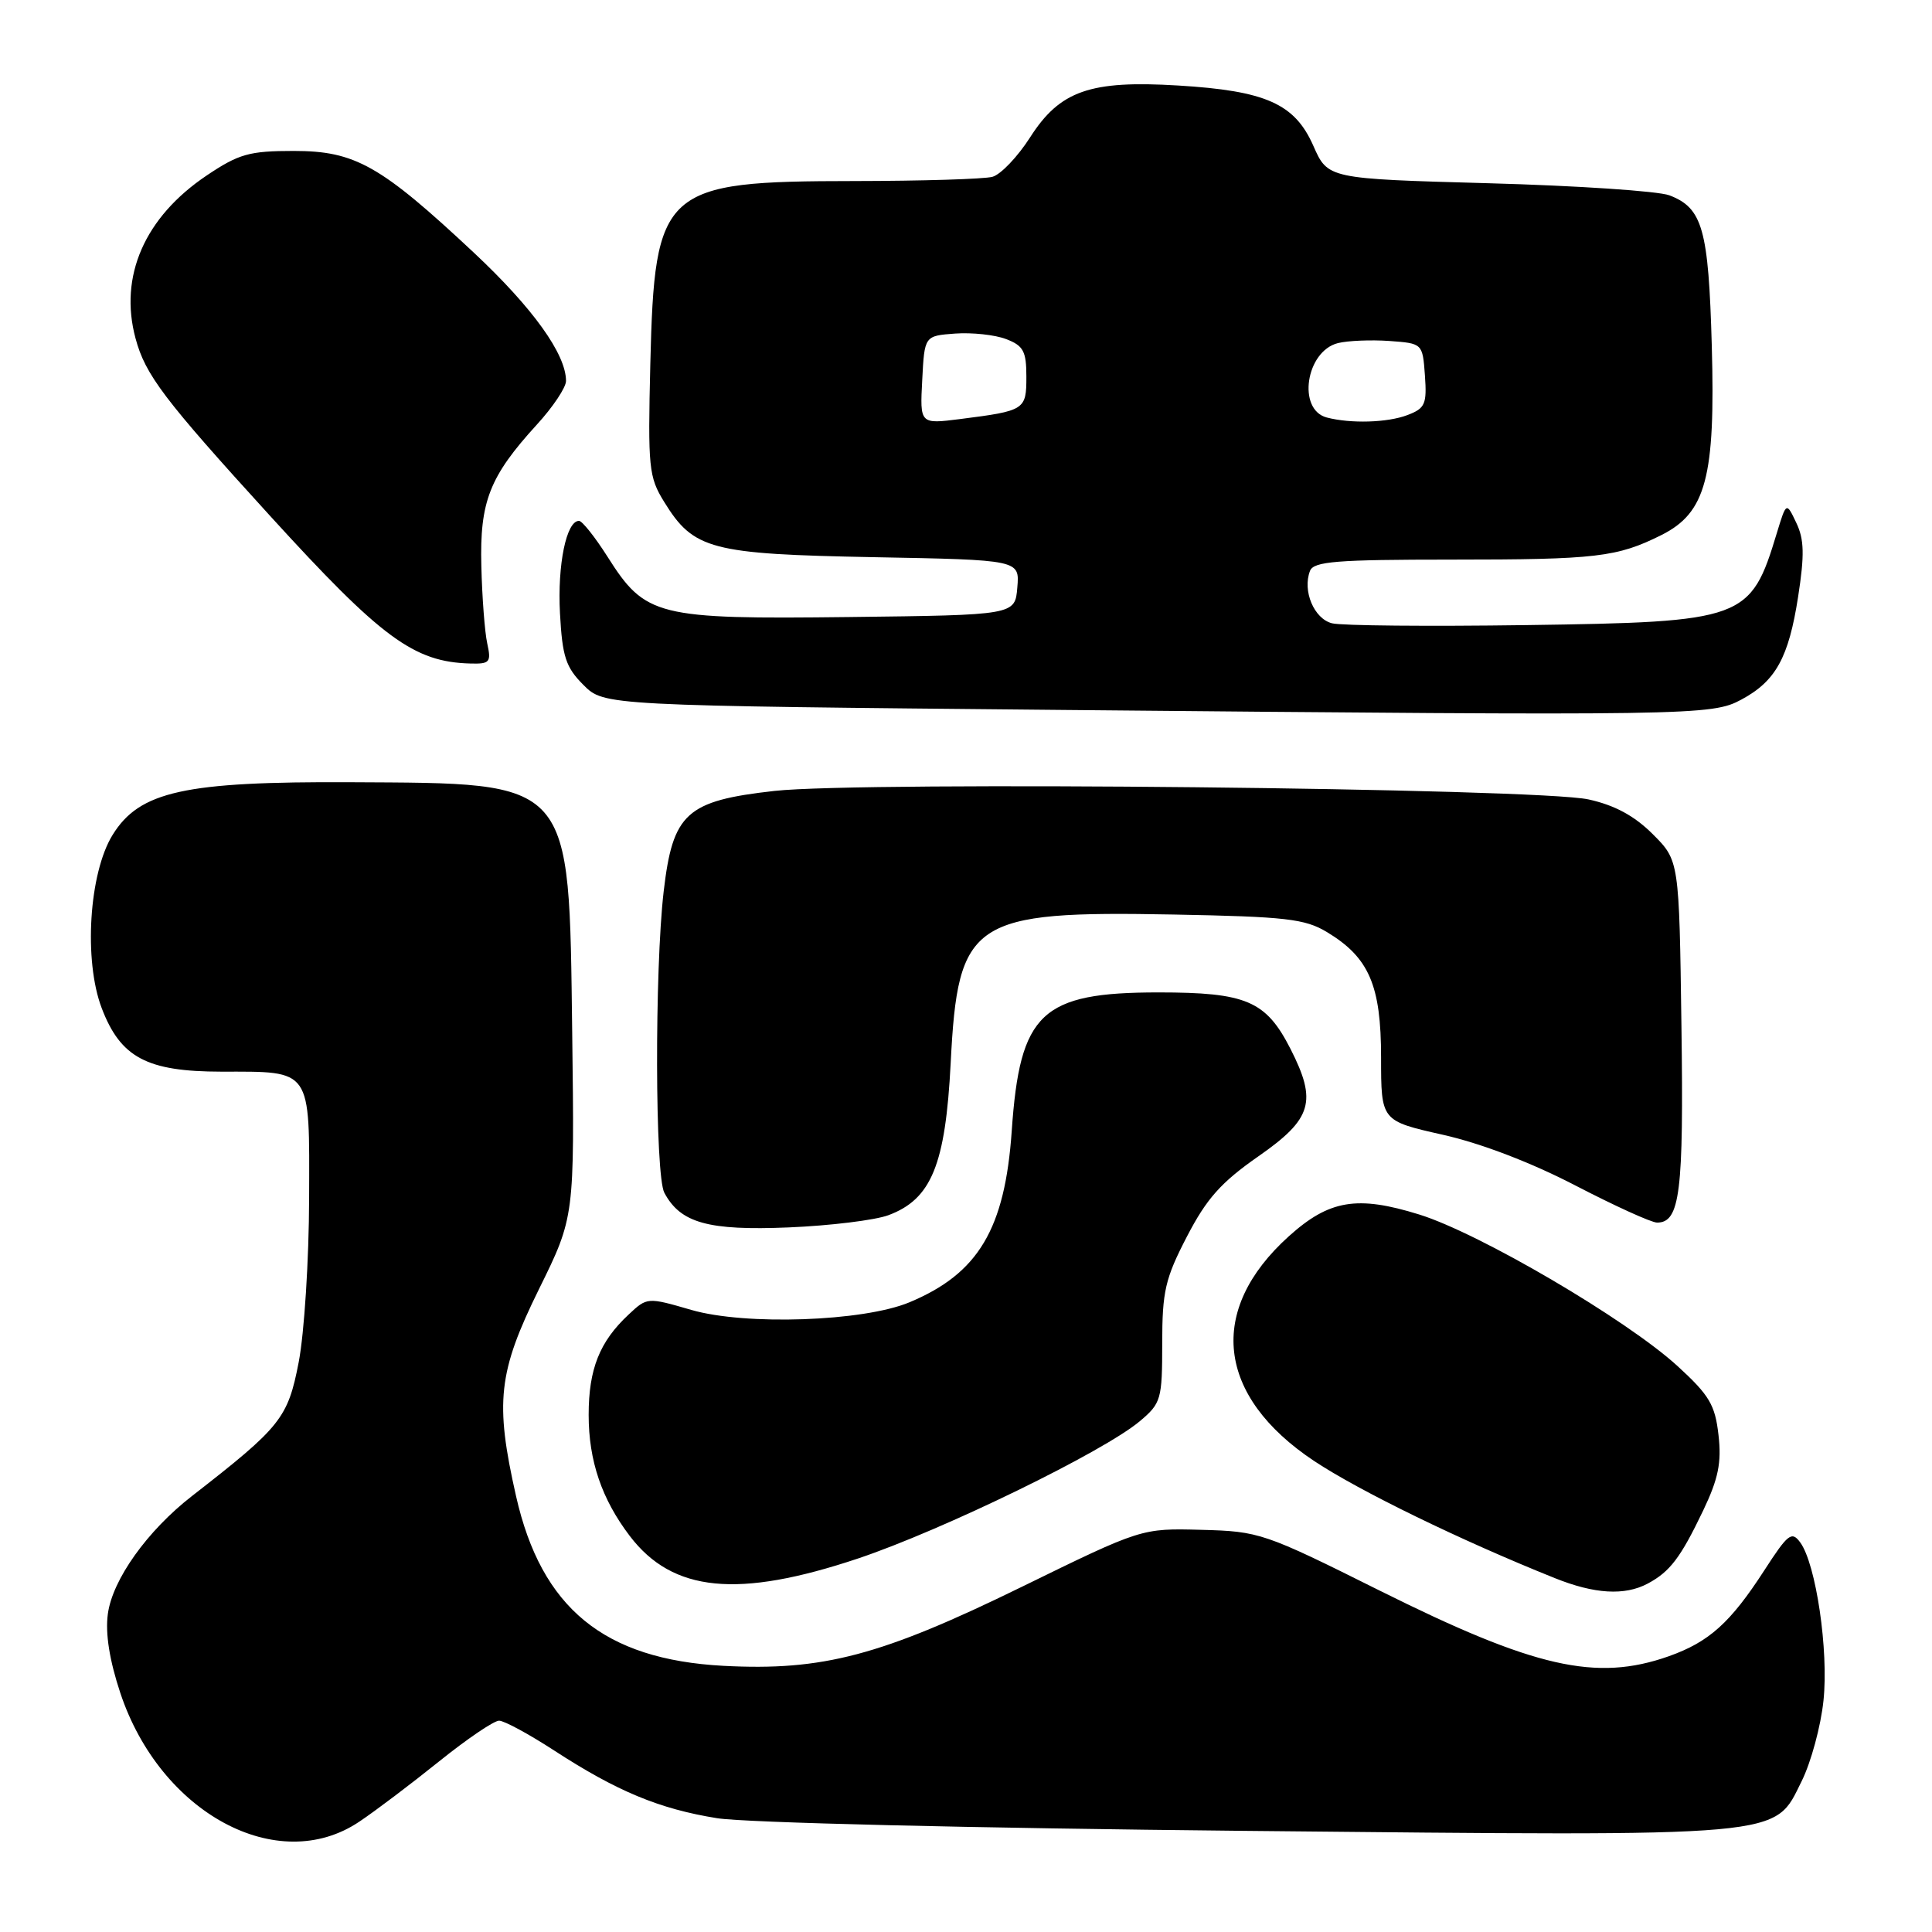 <?xml version="1.0" encoding="UTF-8" standalone="no"?>
<!DOCTYPE svg PUBLIC "-//W3C//DTD SVG 1.1//EN" "http://www.w3.org/Graphics/SVG/1.1/DTD/svg11.dtd" >
<svg xmlns="http://www.w3.org/2000/svg" xmlns:xlink="http://www.w3.org/1999/xlink" version="1.1" viewBox="0 0 256 256">
 <g >
 <path fill="currentColor"
d=" M 47.61 241.38 C 49.75 239.95 54.51 236.35 58.20 233.38 C 61.88 230.42 65.45 228.00 66.13 228.00 C 66.81 228.00 70.09 229.78 73.43 231.95 C 81.74 237.35 87.35 239.69 95.01 240.92 C 98.69 241.52 128.94 242.24 165.00 242.60 C 237.45 243.31 234.99 243.53 238.74 235.99 C 239.97 233.51 241.27 228.72 241.62 225.34 C 242.32 218.71 240.63 207.24 238.54 204.38 C 237.41 202.84 236.91 203.24 233.78 208.08 C 229.27 215.05 226.46 217.57 221.10 219.47 C 211.50 222.85 203.35 221.00 182.79 210.75 C 167.50 203.12 166.88 202.91 159.17 202.71 C 151.26 202.50 151.26 202.50 135.38 210.27 C 116.74 219.39 109.02 221.43 95.84 220.73 C 80.03 219.88 71.74 213.09 68.38 198.25 C 65.56 185.78 66.00 181.82 71.42 170.81 C 76.13 161.26 76.13 161.26 75.82 136.83 C 75.38 103.01 76.09 103.81 46.50 103.65 C 24.44 103.54 18.49 104.85 14.92 110.63 C 11.79 115.69 11.07 127.27 13.48 133.59 C 15.98 140.14 19.47 141.99 29.32 142.00 C 41.40 142.00 41.01 141.44 40.96 158.79 C 40.94 166.88 40.32 176.64 39.58 180.49 C 38.14 187.93 37.24 189.05 25.44 198.23 C 19.52 202.83 14.90 209.30 14.29 213.86 C 13.94 216.45 14.51 220.01 15.94 224.32 C 21.24 240.26 36.81 248.65 47.61 241.38 Z  M 218.32 209.84 C 221.28 208.26 222.68 206.42 225.68 200.15 C 227.69 195.94 228.13 193.81 227.71 190.15 C 227.26 186.15 226.50 184.87 222.27 181.00 C 215.54 174.85 196.05 163.41 188.06 160.93 C 179.83 158.37 176.13 158.99 170.78 163.81 C 159.91 173.60 161.19 184.98 174.13 193.59 C 180.13 197.57 193.53 204.10 206.00 209.10 C 211.27 211.22 215.27 211.46 218.32 209.84 Z  M 113.69 206.51 C 124.90 202.75 146.22 192.37 151.04 188.31 C 153.85 185.94 154.00 185.44 154.00 178.00 C 154.00 171.12 154.39 169.41 157.27 163.86 C 159.88 158.82 161.79 156.67 166.77 153.20 C 173.87 148.25 174.55 145.96 170.99 138.97 C 167.74 132.61 165.15 131.50 153.50 131.50 C 137.97 131.50 135.14 134.17 134.06 149.85 C 133.16 162.85 129.64 168.75 120.51 172.56 C 114.41 175.11 98.76 175.65 91.60 173.57 C 85.78 171.88 85.75 171.88 83.29 174.19 C 79.45 177.77 78.00 181.41 78.00 187.48 C 78.00 193.56 79.73 198.64 83.46 203.54 C 89.14 210.98 97.78 211.83 113.69 206.51 Z  M 117.72 161.02 C 123.42 158.90 125.28 154.34 125.97 140.86 C 126.93 121.89 128.75 120.68 155.50 121.18 C 170.38 121.46 172.91 121.75 175.82 123.50 C 181.41 126.87 183.00 130.55 183.00 140.13 C 183.00 148.52 183.00 148.52 191.18 150.36 C 196.25 151.50 202.94 154.06 208.78 157.10 C 213.97 159.79 218.82 162.00 219.57 162.00 C 222.61 162.00 223.11 158.02 222.80 135.98 C 222.50 114.03 222.50 114.03 219.00 110.53 C 216.58 108.11 213.96 106.69 210.50 105.93 C 203.71 104.43 114.32 103.50 102.63 104.80 C 90.93 106.11 89.15 107.73 87.94 118.12 C 86.73 128.55 86.79 155.74 88.03 158.05 C 90.17 162.06 93.85 163.08 104.50 162.64 C 110.00 162.41 115.95 161.68 117.72 161.02 Z  M 230.74 92.70 C 235.30 90.25 237.01 87.14 238.26 79.07 C 239.12 73.53 239.07 71.47 238.02 69.28 C 236.70 66.50 236.70 66.50 235.44 70.63 C 231.97 82.12 231.16 82.42 202.14 82.83 C 189.30 83.01 177.76 82.91 176.50 82.59 C 174.12 81.99 172.56 78.30 173.58 75.65 C 174.06 74.39 177.08 74.15 192.36 74.15 C 211.54 74.15 214.28 73.83 220.16 70.89 C 226.06 67.93 227.31 63.20 226.82 45.81 C 226.39 30.34 225.60 27.56 221.20 25.88 C 219.72 25.32 208.94 24.60 197.23 24.28 C 175.95 23.69 175.95 23.69 174.02 19.31 C 171.56 13.74 167.72 12.03 156.10 11.33 C 144.44 10.62 140.45 12.02 136.50 18.19 C 134.85 20.77 132.60 23.13 131.50 23.43 C 130.40 23.73 122.14 23.98 113.15 23.99 C 87.78 24.01 86.74 24.94 86.17 48.23 C 85.84 61.99 85.96 63.20 88.01 66.51 C 91.91 72.83 94.17 73.42 115.80 73.83 C 135.11 74.19 135.11 74.19 134.80 77.84 C 134.50 81.50 134.50 81.50 112.50 81.76 C 87.01 82.06 85.52 81.69 80.50 73.77 C 78.85 71.17 77.15 69.03 76.73 69.02 C 75.05 68.98 73.85 74.83 74.20 81.26 C 74.51 87.03 74.97 88.42 77.31 90.76 C 80.04 93.50 80.04 93.50 140.77 94.07 C 224.58 94.85 226.81 94.82 230.74 92.70 Z  M 64.56 85.25 C 64.23 83.74 63.88 79.12 63.78 75.00 C 63.56 66.44 64.87 63.13 71.13 56.27 C 73.26 53.95 75.00 51.34 75.00 50.48 C 75.00 46.92 70.60 40.80 62.80 33.49 C 50.42 21.90 47.05 20.00 38.92 20.00 C 33.03 20.00 31.65 20.39 27.39 23.25 C 19.16 28.78 15.74 36.61 17.96 44.84 C 19.26 49.67 21.69 52.89 35.79 68.36 C 50.56 84.57 54.83 87.72 62.33 87.92 C 64.91 87.99 65.11 87.75 64.56 85.25 Z  M 122.20 50.35 C 122.50 44.50 122.50 44.50 126.56 44.20 C 128.79 44.04 131.83 44.36 133.31 44.93 C 135.60 45.80 136.00 46.53 136.00 49.91 C 136.00 54.32 135.82 54.43 127.20 55.53 C 121.89 56.20 121.89 56.20 122.20 50.35 Z  M 175.80 55.32 C 171.86 54.28 173.03 46.53 177.29 45.46 C 178.60 45.14 181.65 45.01 184.08 45.18 C 188.50 45.50 188.50 45.50 188.81 49.75 C 189.08 53.55 188.84 54.11 186.49 55.00 C 183.85 56.01 178.96 56.15 175.80 55.32 Z "/>
</g>
</svg>